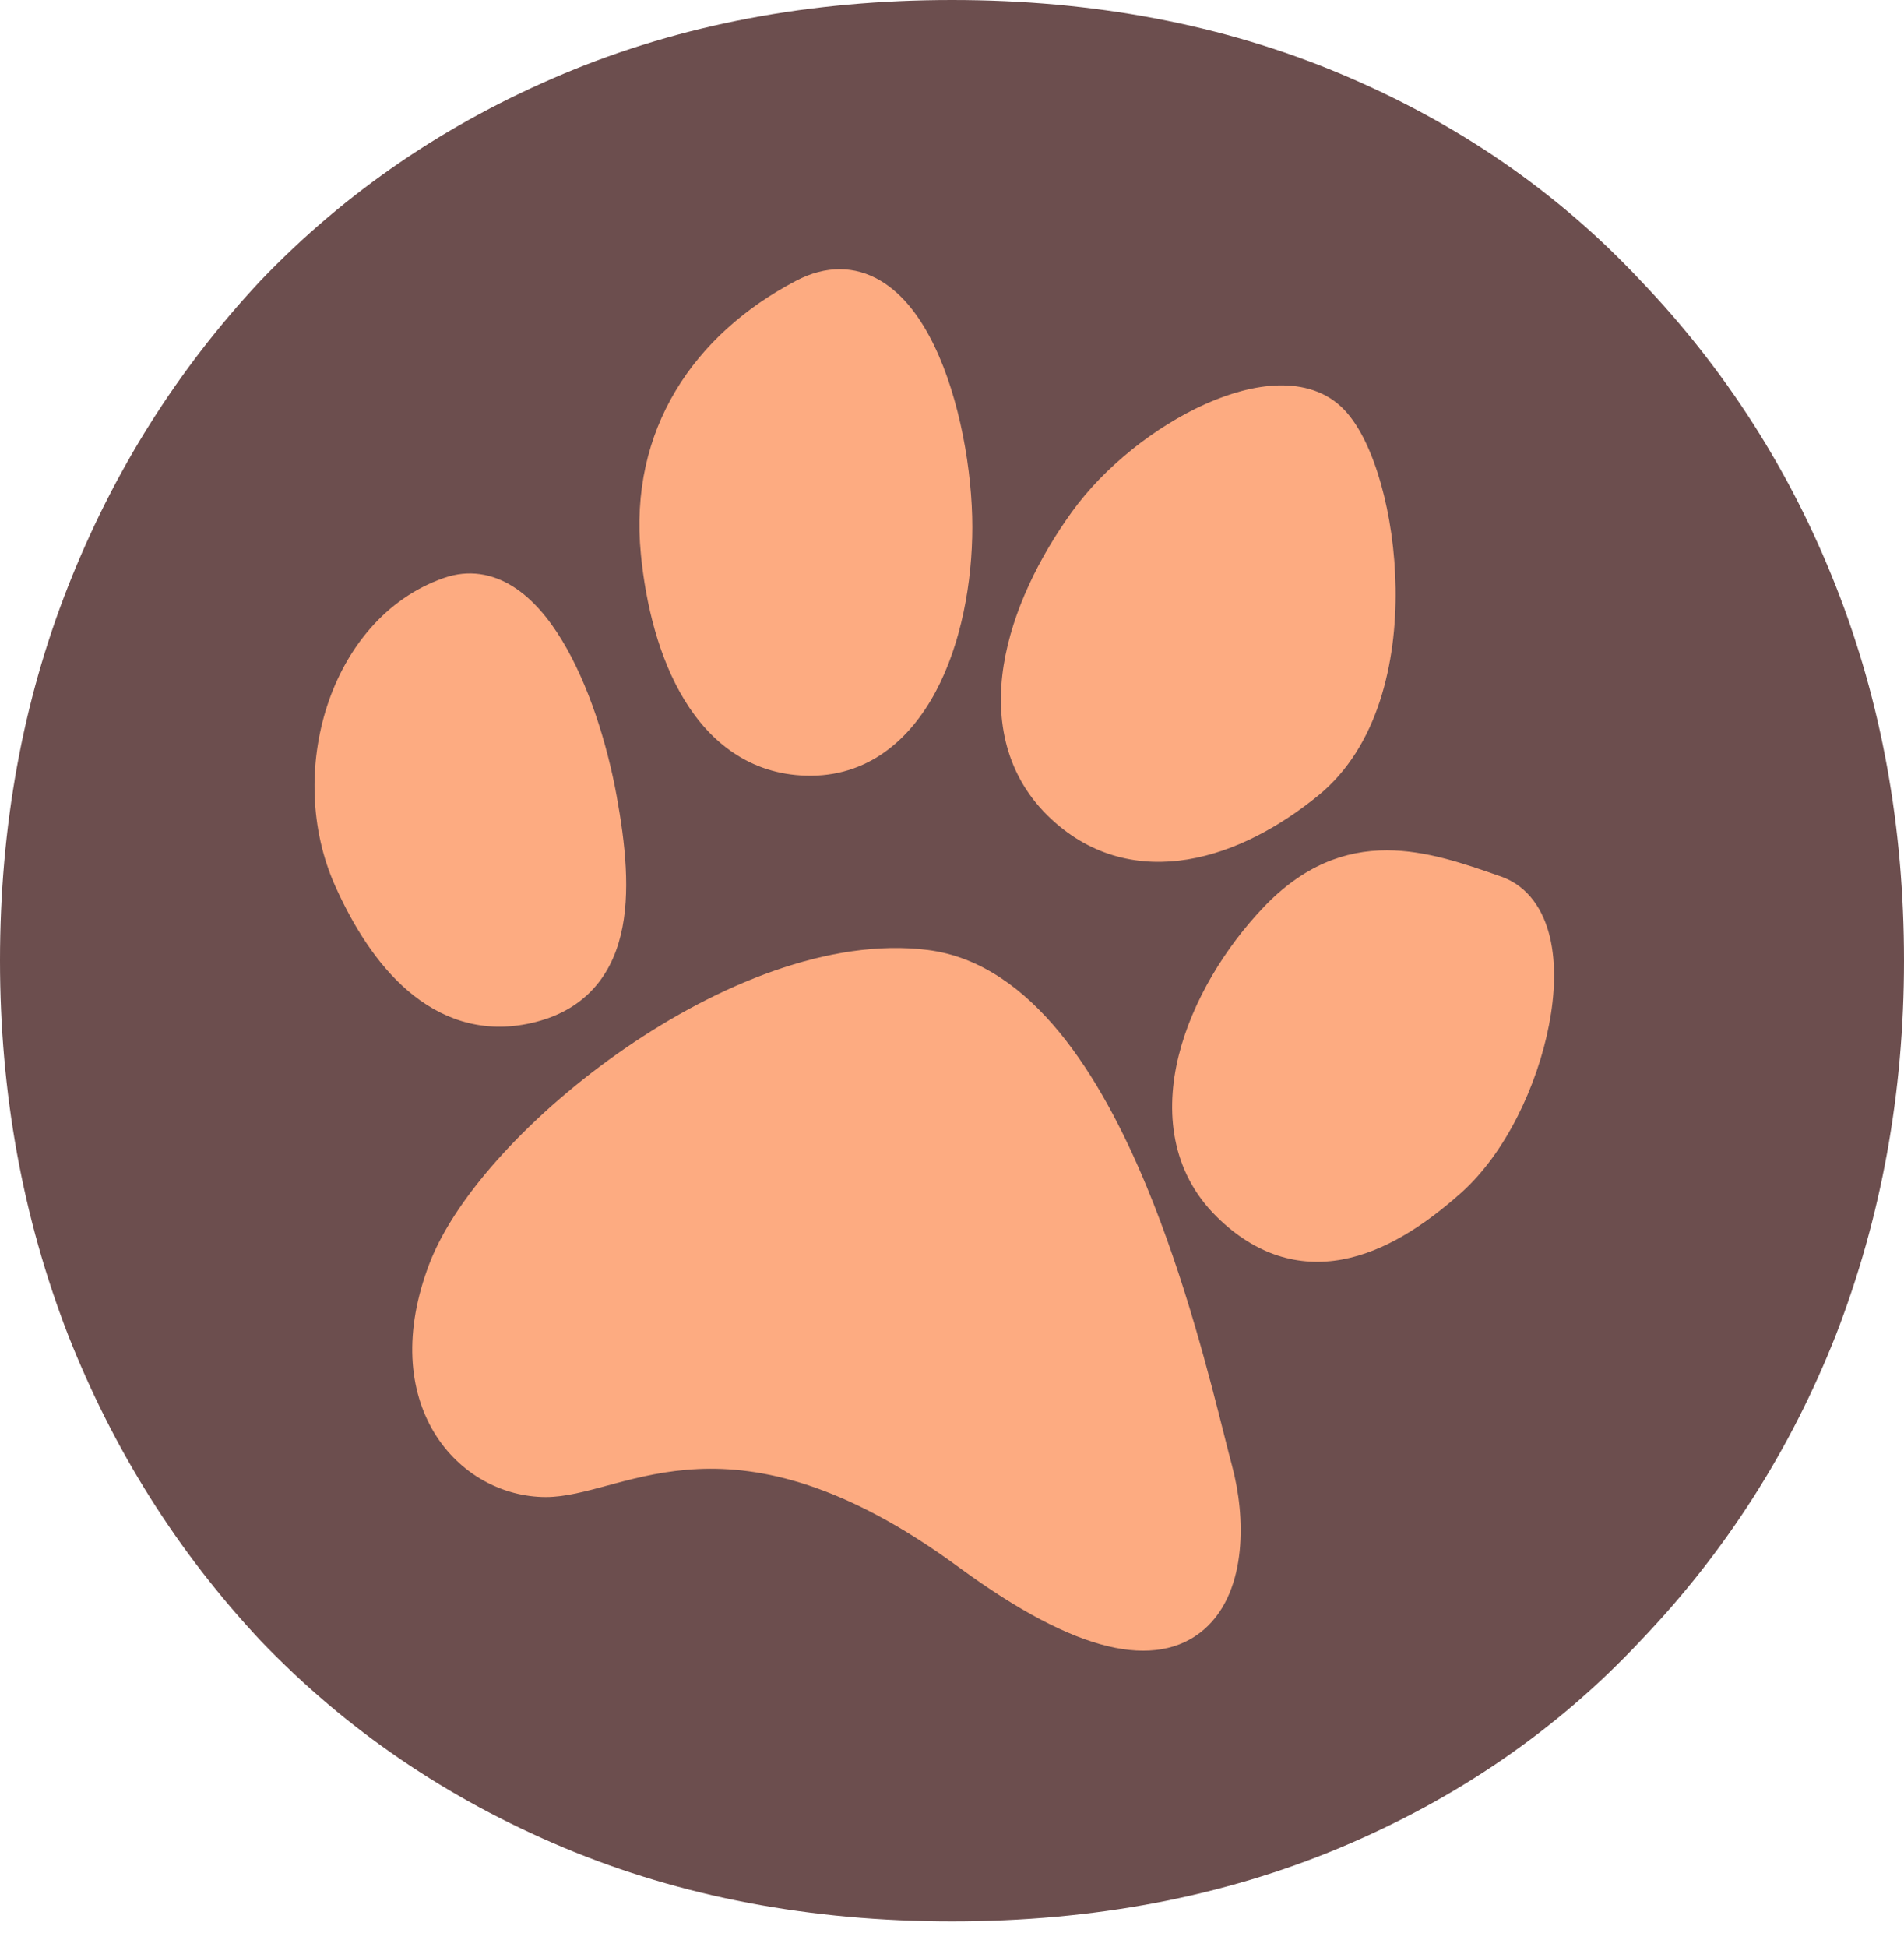 <svg width="45" height="46" viewBox="0 0 45 46" fill="none" xmlns="http://www.w3.org/2000/svg">
<path d="M22.5 45.402C19.152 45.402 16.094 44.821 13.326 43.661C10.558 42.5 8.17 40.87 6.161 38.772C4.196 36.674 2.679 34.263 1.607 31.54C0.536 28.772 0 25.826 0 22.701C0 19.531 0.536 16.585 1.607 13.862C2.679 11.138 4.196 8.728 6.161 6.629C8.17 4.531 10.558 2.902 13.326 1.741C16.094 0.58 19.152 0 22.5 0C25.848 0 28.906 0.58 31.674 1.741C34.442 2.902 36.808 4.531 38.772 6.629C40.781 8.728 42.321 11.138 43.393 13.862C44.464 16.585 45 19.531 45 22.701C45 25.826 44.464 28.772 43.393 31.54C42.321 34.263 40.781 36.674 38.772 38.772C36.808 40.87 34.442 42.5 31.674 43.661C28.906 44.821 25.848 45.402 22.5 45.402Z" fill="#6C4E4E"/>
<path fill-rule="evenodd" clip-rule="evenodd" d="M13.283 15.132C13.909 16.165 14.348 17.565 14.574 18.807C14.777 19.922 14.911 21.108 14.672 22.092C14.549 22.599 14.323 23.071 13.942 23.45C13.561 23.829 13.061 24.078 12.447 24.198C11.336 24.414 10.394 24.059 9.638 23.411C8.899 22.777 8.338 21.865 7.92 20.931C7.323 19.597 7.293 18.029 7.732 16.68C8.173 15.328 9.107 14.141 10.489 13.658C11.082 13.45 11.643 13.557 12.125 13.861C12.588 14.152 12.971 14.616 13.283 15.132ZM14.784 24.765C16.954 23.273 19.611 22.157 21.927 22.448C23.178 22.606 24.207 23.381 25.041 24.396C25.875 25.412 26.552 26.715 27.1 28.038C28.008 30.231 28.598 32.579 28.938 33.932C29.008 34.209 29.067 34.445 29.117 34.629C29.282 35.244 29.368 35.966 29.299 36.646C29.232 37.317 29.004 38.028 28.46 38.502C27.898 38.993 27.119 39.127 26.175 38.898C25.241 38.672 24.086 38.081 22.659 37.033C19.946 35.038 17.966 34.647 16.497 34.714C15.752 34.748 15.115 34.901 14.538 35.055C14.473 35.072 14.407 35.09 14.34 35.108C13.855 35.239 13.352 35.376 12.905 35.376C11.883 35.376 10.861 34.84 10.263 33.855C9.657 32.854 9.534 31.474 10.146 29.867C10.463 29.034 11.092 28.129 11.887 27.261C12.688 26.386 13.688 25.519 14.784 24.765Z" fill="#FDAB81"/>
<path fill-rule="evenodd" clip-rule="evenodd" d="M22.08 8.169C22.689 9.43 22.98 11.143 22.98 12.452C22.98 13.761 22.72 15.208 22.116 16.341C21.503 17.491 20.496 18.372 19.047 18.329C17.729 18.291 16.791 17.548 16.176 16.54C15.574 15.553 15.264 14.293 15.147 13.1C14.855 10.14 16.414 7.894 18.812 6.636C19.523 6.262 20.21 6.28 20.805 6.63C21.363 6.958 21.777 7.541 22.08 8.169ZM30.217 9.107C30.778 9.094 31.349 9.24 31.772 9.685C32.151 10.082 32.44 10.732 32.639 11.438C32.843 12.162 32.972 13.022 32.984 13.906C33.008 15.64 32.577 17.637 31.161 18.794C30.245 19.542 29.17 20.128 28.072 20.308C26.956 20.492 25.815 20.255 24.849 19.358C23.765 18.352 23.515 17.017 23.722 15.716C23.926 14.437 24.571 13.153 25.333 12.097C26.107 11.023 27.308 10.081 28.47 9.556C29.052 9.293 29.657 9.121 30.217 9.107ZM35.431 20.697L35.472 20.711C36.132 20.942 36.485 21.524 36.633 22.151C36.779 22.769 36.75 23.497 36.611 24.215C36.337 25.641 35.589 27.243 34.538 28.182C33.671 28.957 32.72 29.577 31.727 29.761C30.693 29.952 29.676 29.661 28.754 28.75C27.671 27.68 27.532 26.258 27.858 24.943C28.182 23.643 28.969 22.378 29.861 21.441C30.805 20.45 31.786 20.093 32.776 20.093C33.707 20.093 34.62 20.413 35.431 20.697Z" fill="#FDAB81"/>
</svg>
